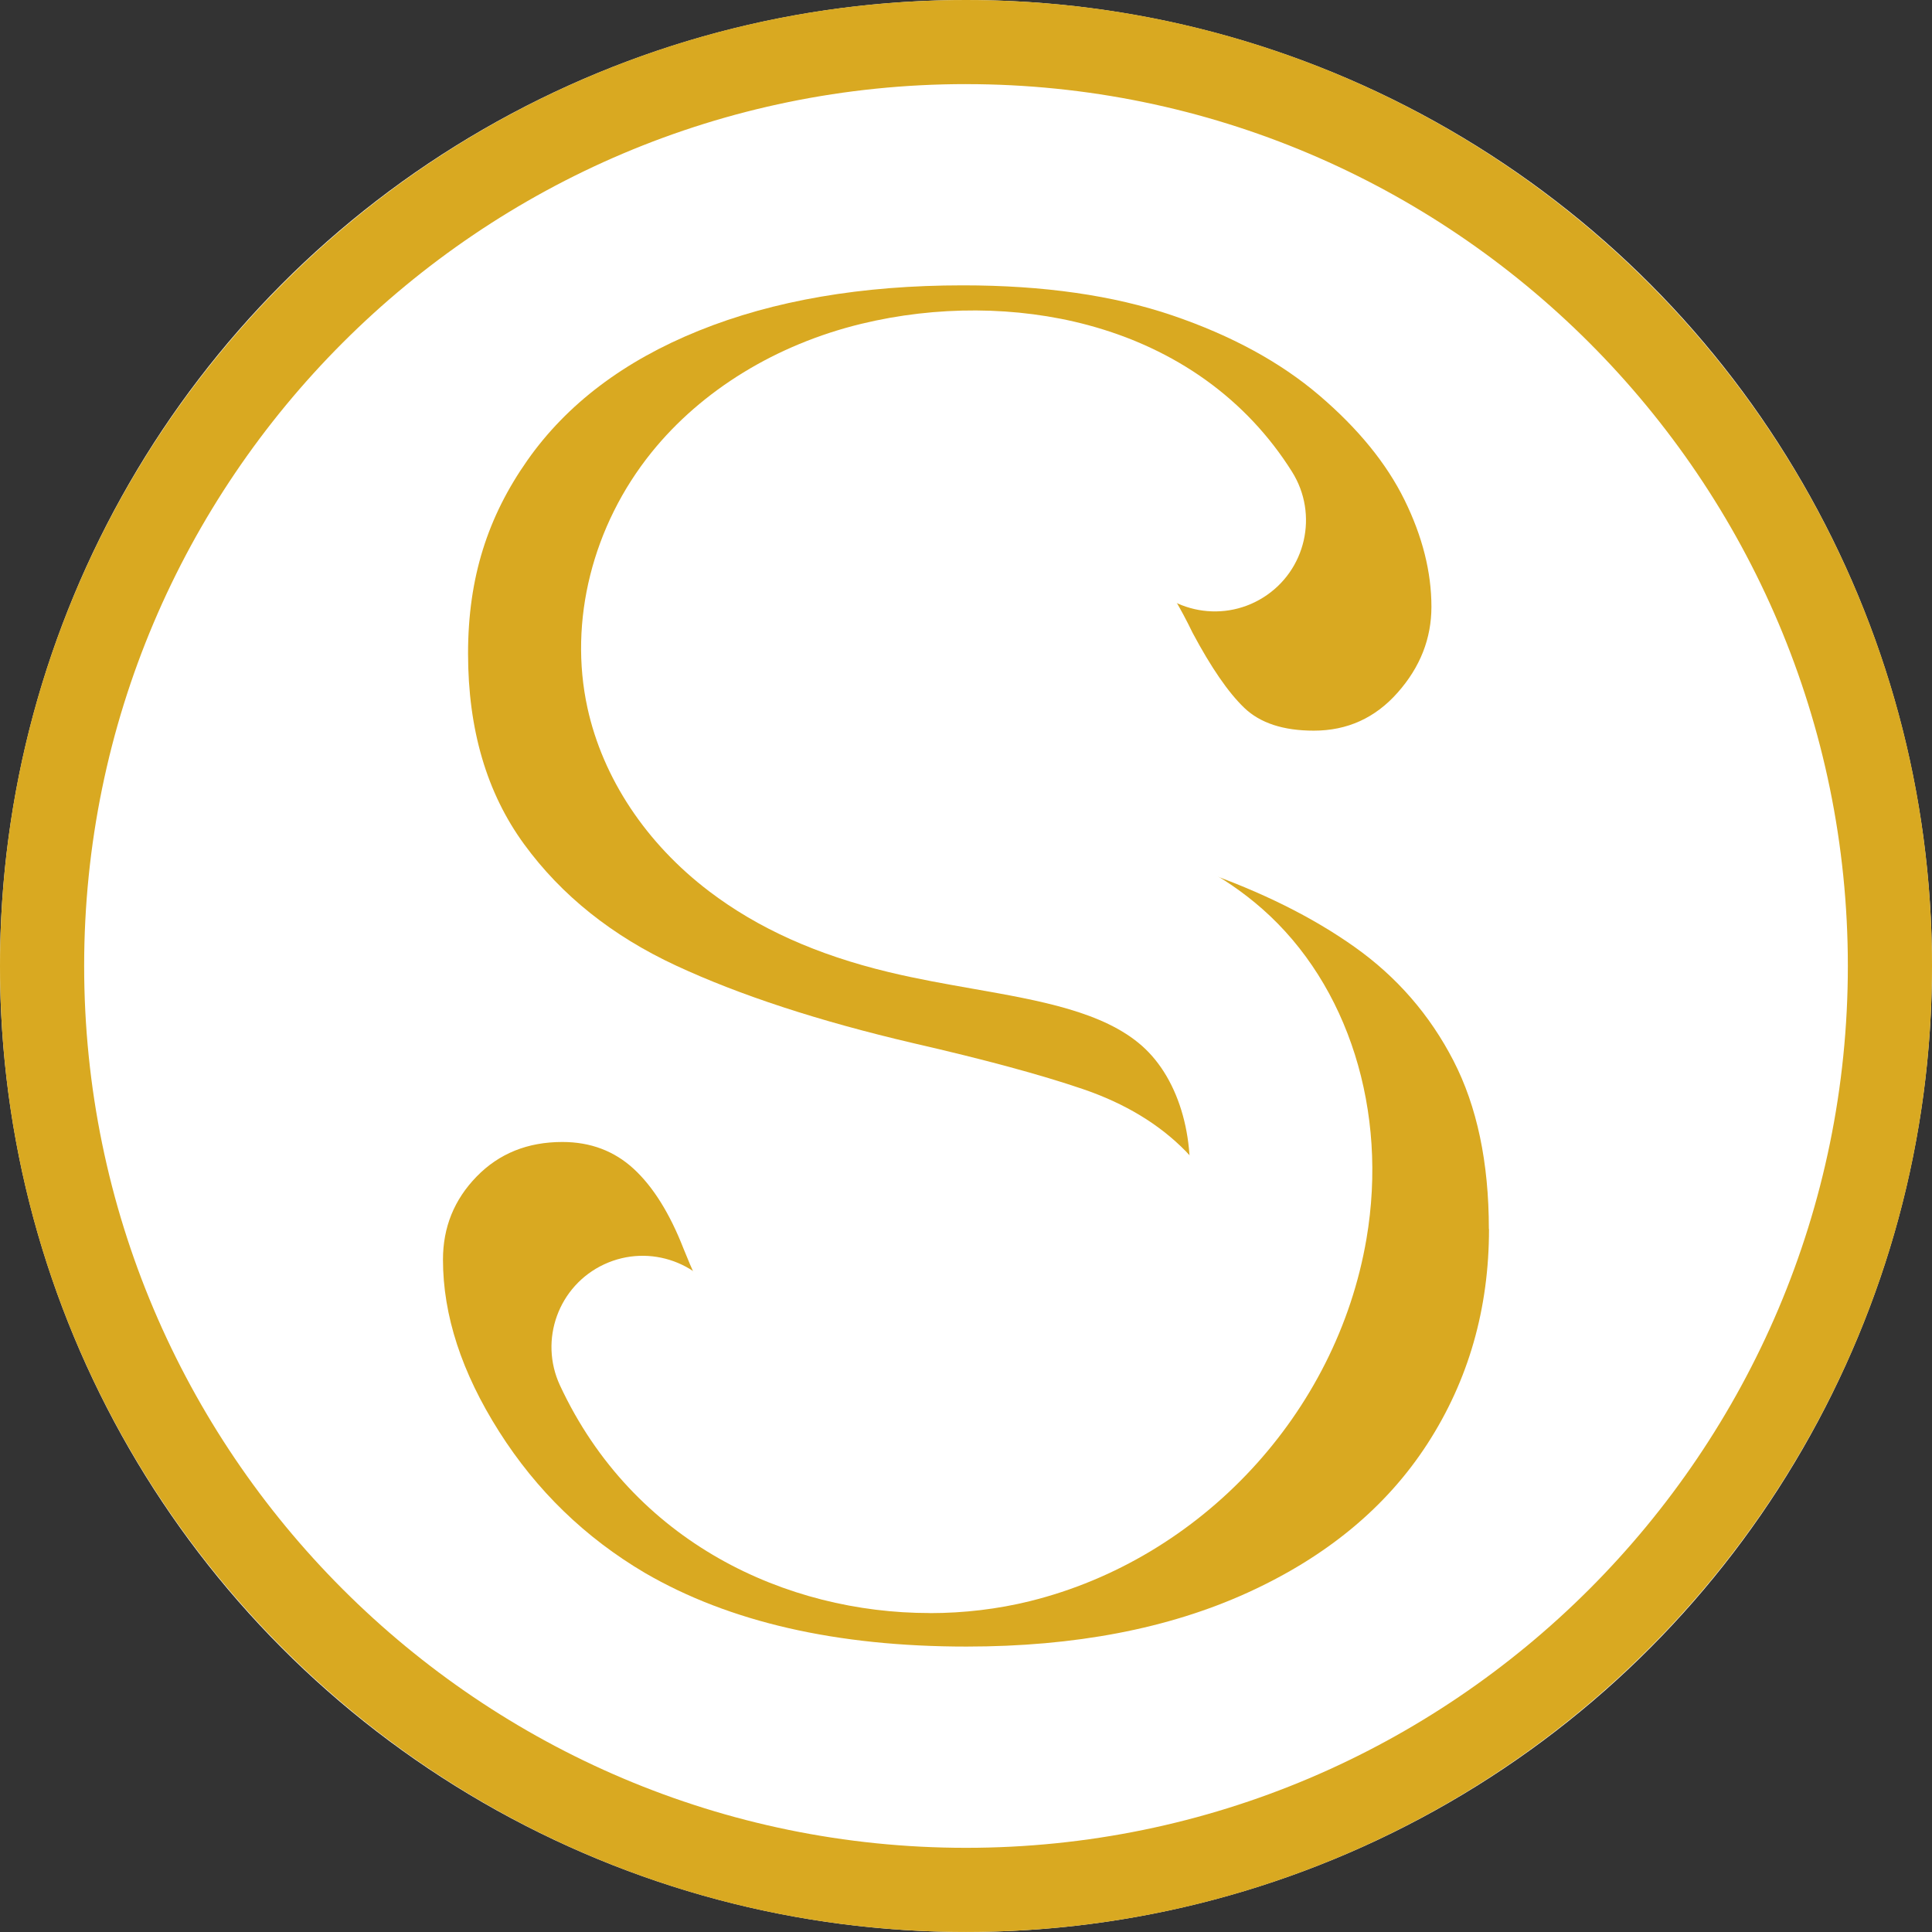 <?xml version="1.0" encoding="UTF-8"?><svg id="_レイヤー_1" xmlns="http://www.w3.org/2000/svg" viewBox="0 0 841.89 841.89"><rect x="0" y="0" width="841.89" height="841.89" fill="#333333" stroke="none"/><defs><style>.cls-1{fill:#fff;}.cls-2{fill:#d9a921;}</style></defs><circle class="cls-1" cx="420.94" cy="420.95" r="420.94"/><g><path class="cls-2" d="M648.85,535.58c0,34.7-8.94,65.87-26.8,93.51-17.87,27.65-44.02,49.29-78.44,64.95-34.43,15.66-75.25,23.47-122.47,23.47-56.6,0-103.29-10.69-140.08-32.08-26.08-15.38-47.28-35.93-63.57-61.62-16.3-25.68-24.46-50.67-24.46-74.92,0-14.09,4.88-26.15,14.67-36.2s22.23-15.06,37.36-15.06c12.26,0,22.63,3.92,31.11,11.73,8.47,7.83,15.71,19.44,21.71,34.82,7.31,18.26,15.19,33.53,23.68,45.77,8.47,12.26,20.4,22.37,35.8,30.32,15.38,7.97,35.6,11.93,60.64,11.93,34.43,0,62.4-8.02,83.92-24.06s32.27-36.06,32.27-60.06c0-19.04-5.81-34.49-17.42-46.36s-26.61-20.92-45-27.18c-18.39-6.26-42.98-12.9-73.75-19.96-41.22-9.64-75.71-20.92-103.48-33.84s-49.83-30.51-66.12-52.83c-16.3-22.3-24.46-50.01-24.46-83.14s8.61-59.6,25.82-84.13c17.21-24.52,42.12-43.36,74.73-56.54,32.6-13.17,70.95-19.76,115.02-19.76,35.22,0,65.66,4.37,91.36,13.11,25.68,8.74,47.01,20.35,63.97,34.82,16.95,14.47,29.34,29.67,37.17,45.58,7.83,15.92,11.73,31.44,11.73,46.55,0,13.83-4.88,26.28-14.68,37.36-9.78,11.09-21.97,16.63-36.58,16.63-13.3,0-23.41-3.33-30.32-9.97-6.92-6.64-14.42-17.54-22.49-32.67-10.44-21.65-22.96-38.53-37.56-50.67-14.61-12.13-38.08-18.2-70.42-18.2-30,0-54.19,6.59-72.58,19.76-18.39,13.18-27.58,29.01-27.58,47.53,0,11.49,3.14,21.39,9.4,29.73,6.26,8.35,14.87,15.52,25.82,21.52,10.95,6,22.04,10.7,33.25,14.09,11.21,3.4,29.73,8.35,55.55,14.87,32.34,7.57,61.62,15.92,87.84,25.04,26.22,9.13,48.52,20.21,66.9,33.25,18.39,13.04,32.73,29.54,43.03,49.5,10.3,19.96,15.45,44.41,15.45,73.37l.05,.05Z"/><path class="cls-1" d="M405.11,702.9c-62.29,0-129.13-30.57-161.08-99.16-9.26-19.89-.65-43.51,19.23-52.79,19.88-9.26,43.51-.66,52.77,19.23,21.53,46.2,73.46,60.33,113.66,50.38,43.87-10.84,79.82-49.54,87.43-94.07,4.83-28.28-2.83-56.07-19.54-70.79-16.83-14.83-44.37-19.69-73.52-24.82-12-2.12-24.39-4.29-36.8-7.28-31.37-7.54-56.96-19.04-78.22-35.19-27.51-20.9-46.36-49.31-53.06-79.98-8.25-37.76,2.19-79.37,27.93-111.3,21.87-27.13,54.34-47.02,91.4-56.02,32.77-7.95,67.84-7.77,98.76,.54,38.4,10.32,69.16,32.41,88.94,63.92,11.67,18.57,6.07,43.1-12.52,54.77-18.57,11.67-43.1,6.05-54.77-12.52-20.39-32.48-65.76-38.2-101.68-29.51-20.18,4.9-37.34,15.09-48.3,28.7-10.62,13.18-15.28,30.22-12.16,44.48,2.64,12.07,11.2,24.34,23.5,33.68,12.16,9.23,27.71,11.98,47.89,16.83,10.04,2.41,21.57,8.68,32.88,10.68,36.88,6.49,78.69,13.85,112.29,43.46,37.46,33.02,54.82,88.1,45.3,143.76-12.97,75.91-71.91,139.33-146.67,157.82-13.92,3.44-28.66,5.21-43.65,5.21h-.01Z"/></g><path class="cls-2" d="M420.95,841.88C188.83,841.88,0,653.04,0,420.95S188.83,0,420.95,0s420.94,188.83,420.94,420.94-188.83,420.94-420.94,420.94h0Zm0-805.23c-211.89,0-384.28,172.39-384.28,384.28s172.39,384.28,384.28,384.28,384.27-172.39,384.27-384.28S632.83,36.66,420.95,36.66h0Z"/></svg>